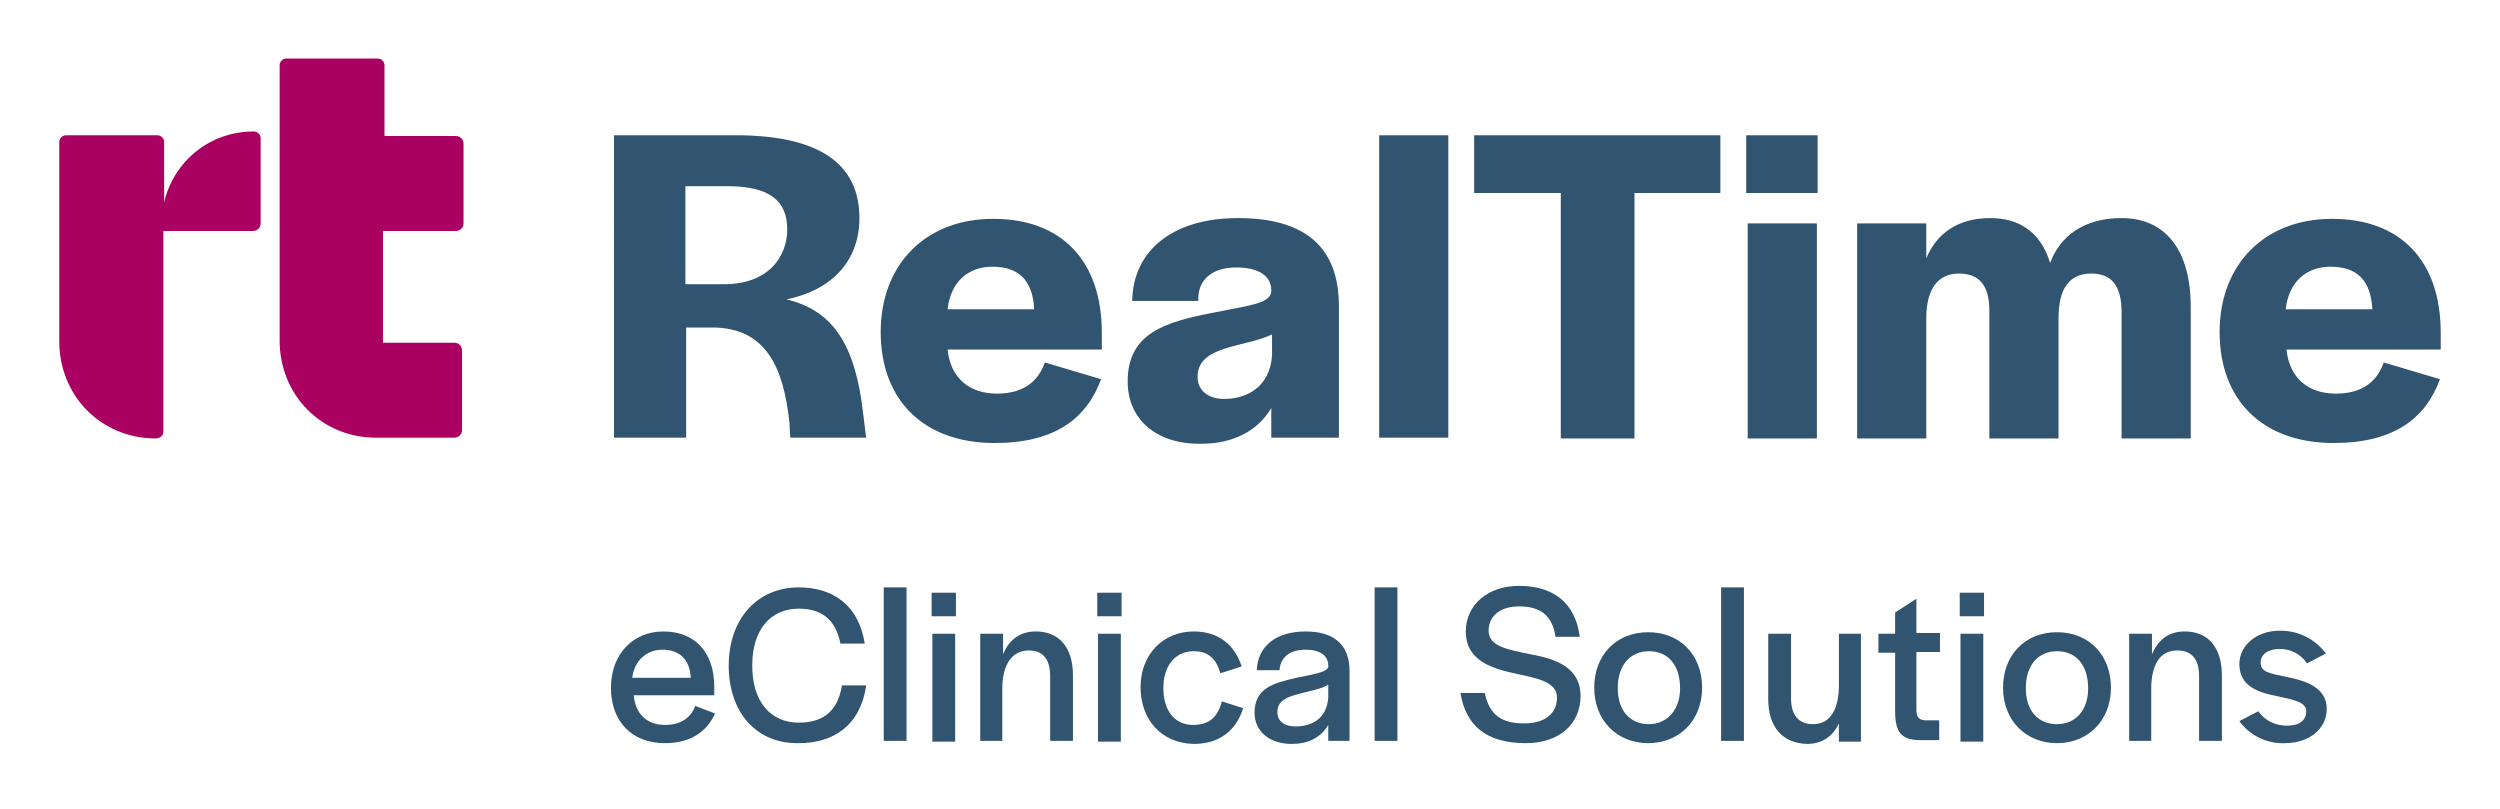 <svg xmlns="http://www.w3.org/2000/svg" xmlns:xlink="http://www.w3.org/1999/xlink" id="Layer_1" x="0px" y="0px" viewBox="0 0 329 106.4" style="enable-background:new 0 0 329 106.4;" xml:space="preserve"><style type="text/css">	.st0{fill:#AA0061;}	.st1{fill:#315470;}</style><g>	<path class="st0" d="M34.3,18.2v11.2c0,0.6-0.5,1-1,1H21.5v26.4c0,0.5-0.4,0.9-1,0.9c-7.2,0-12.7-5.6-12.7-12.8V18.7  c0-0.5,0.4-0.9,0.9-0.9h12c0.5,0,0.9,0.4,0.9,0.9v7.9c1.3-5.4,6-9.3,11.8-9.3C33.9,17.3,34.3,17.7,34.3,18.2z M50.4,30.4v14.7h9.4  c0.6,0,1,0.5,1,1v10.5c0,0.6-0.5,1-1,1H49.5c-7.2,0-12.7-5.6-12.7-12.8V8.6c0-0.5,0.4-0.9,0.9-0.9h12c0.5,0,0.9,0.4,0.9,0.9v9.3H60  c0.6,0,1,0.5,1,1v10.5c0,0.6-0.5,1-1,1H50.4z"></path>	<g>		<g>			<g>				<path class="st1" d="M80.4,90.5c0-4.4,2.9-7.4,6.9-7.4c4.2,0,6.7,2.8,6.7,7.3v1.1H83.4c0.2,2.4,1.7,3.9,4.1,3.9s3.5-1.2,4-2.5     l2.6,1c-1,2.2-3,3.9-6.6,3.9C83.1,97.8,80.4,94.9,80.4,90.5z M90.9,89.2c-0.1-2.4-1.5-3.7-3.7-3.7c-2.1,0-3.7,1.4-4,3.7H90.9z"></path>				<path class="st1" d="M95.9,87.6c0-6.2,3.8-10.3,9.2-10.3c4.5,0,7.9,2.3,8.7,7.4h-3.2c-0.7-3.5-2.8-4.6-5.5-4.6     c-3.7,0-6.1,2.8-6.1,7.4v0.2c0,4.6,2.4,7.4,6.1,7.4c2.9,0,5.1-1.2,5.7-4.9h3.2c-0.8,5.3-4.3,7.6-8.9,7.6     C99.6,97.9,95.9,93.8,95.9,87.6z"></path>				<path class="st1" d="M116.3,77.3h3v20.2h-3V77.3z"></path>				<path class="st1" d="M122.6,78h3.2v3.1h-3.2V78z M122.7,83.4h3v14.2h-3V83.4z"></path>				<path class="st1" d="M129.1,83.4h2.9v2.7c0.8-1.9,2.2-3,4.3-3c3.1,0,4.9,2.1,4.9,5.8v8.6h-3V89c0-2.2-0.9-3.4-2.8-3.4     c-2.2,0-3.5,1.8-3.5,5.1v6.8H129V83.4H129.1z"></path>				<path class="st1" d="M144.4,78h3.2v3.1h-3.2V78z M144.5,83.4h3v14.2h-3V83.4z"></path>				<path class="st1" d="M150.1,90.4c0-4.2,2.9-7.3,7-7.3c3.3,0,5.4,1.8,6.3,4.6l-2.8,0.9c-0.5-1.8-1.5-2.9-3.5-2.9     c-2.5,0-4,2-4,4.8v0.1c0,2.8,1.4,4.8,3.9,4.8c2.3,0,3.3-1.2,3.8-3.1l2.8,0.9c-0.9,2.9-3.1,4.7-6.5,4.7     C152.8,97.8,150.1,94.7,150.1,90.4z"></path>				<path class="st1" d="M165.1,93.8c0-3.2,2.4-3.9,5.5-4.6c2.4-0.5,3.9-0.7,4.2-1.4v-0.2c0-1.2-0.9-2.1-3-2.1s-3.2,1-3.4,2.5v0.2     h-3c0.1-3.2,2.6-5.1,6.4-5.1c3.6,0,5.8,1.6,5.8,5.2v7v2.2h-2.8v-2.1c-1,1.7-2.7,2.5-4.8,2.5C167,97.9,165.1,96.2,165.1,93.8z      M174.8,91.8v-1.7c-0.9,0.6-2.4,0.8-3.8,1.2c-1.6,0.4-2.9,0.9-2.9,2.4c0,1.2,0.9,1.9,2.4,1.9C172.6,95.6,174.6,94.6,174.8,91.8z     "></path>				<path class="st1" d="M180.9,77.3h3v20.2h-3V77.3z"></path>				<path class="st1" d="M192.2,91.2h3.2c0.6,2.9,2.2,4,5.2,4c2.7,0,4.3-1.3,4.3-3.4c0-2-2.4-2.5-5.2-3.1c-3.3-0.7-6.8-1.7-6.8-5.6     c0-3.5,2.9-6,7-6c4.5,0,7.4,2.2,8,6.7h-3.2c-0.4-2.9-2.1-4-4.8-4c-2.5,0-4,1.3-4,3.2c0,2.1,2.6,2.5,5.5,3.1     c3.3,0.6,6.6,1.7,6.6,5.5c0,3.6-2.7,6.2-7.2,6.2C195.6,97.8,192.9,95.5,192.2,91.2z"></path>				<path class="st1" d="M209.8,90.5c0-4.3,2.9-7.3,7.1-7.3s7.1,3,7.1,7.3s-3,7.3-7.1,7.3S209.8,94.8,209.8,90.5z M221.1,90.6     L221.1,90.6c0-3.1-1.6-4.9-4.1-4.9s-4.1,1.9-4.1,4.8v0.1c0,2.9,1.6,4.7,4.1,4.7C219.4,95.3,221.1,93.4,221.1,90.6z"></path>				<path class="st1" d="M226.5,77.3h3v20.2h-3V77.3z"></path>				<path class="st1" d="M232.7,92v-8.6h3v8.5c0,2.2,1,3.4,2.9,3.4c2.3,0,3.4-2,3.4-5.1v-6.8h2.9v14.2H242v-2.4     c-0.8,1.7-2.2,2.7-4.2,2.7C234.5,97.8,232.7,95.6,232.7,92z"></path>				<path class="st1" d="M249.4,94v-8.1h-2.2v-2.5h2.2v-2.8l2.8-1.8v4.5h3.1v2.5h-3.1v7.7c0,0.9,0.4,1.3,1.3,1.3h1.7v2.6h-2.5     C250.1,97.4,249.5,96.2,249.4,94z"></path>				<path class="st1" d="M257.9,78h3.2v3.1h-3.2V78z M258,83.4h3v14.2h-3V83.4z"></path>				<path class="st1" d="M263.6,90.5c0-4.3,2.9-7.3,7.1-7.3s7.1,3,7.1,7.3s-3,7.3-7.1,7.3S263.6,94.8,263.6,90.5z M274.8,90.6     L274.8,90.6c0-3.1-1.6-4.9-4.1-4.9s-4.1,1.9-4.1,4.8v0.1c0,2.9,1.6,4.7,4.1,4.7C273.2,95.3,274.8,93.4,274.8,90.6z"></path>				<path class="st1" d="M280.3,83.4h2.9v2.7c0.8-1.9,2.2-3,4.3-3c3.1,0,4.9,2.1,4.9,5.8v8.6h-3V89c0-2.2-0.9-3.4-2.9-3.4     c-2.2,0-3.4,1.8-3.4,5.1v6.8h-2.9V83.4H280.3z"></path>				<path class="st1" d="M294.7,94.9l2.5-1.3c0.9,1.3,2.3,1.9,3.8,1.9c1.6,0,2.5-0.7,2.5-1.9c0-1.2-1.6-1.5-3.9-2     c-2.6-0.5-4.9-1.4-4.9-4.2c0-2.5,2.3-4.4,5.3-4.4c2.7,0,4.7,1.2,6.1,3l-2.5,1.3c-0.8-1.2-2.1-1.9-3.6-1.9s-2.5,0.7-2.5,1.8     c0,1.2,1,1.4,3.5,1.9s5.2,1.4,5.2,4.2c0,2.6-2.3,4.5-5.5,4.5C298.2,97.9,296,96.7,294.7,94.9z"></path>			</g>		</g>		<path class="st1" d="M80.8,17.8h16c12.2,0,16.3,4.6,16.3,10.9c0,5.7-3.7,9.5-9.6,10.7c6.3,1.5,9.1,6.2,10.1,15.1   c0.1,0.7,0.3,2.6,0.4,3.1h-10c0-0.1-0.1-1.4-0.1-1.9c-0.8-7.7-3.3-12.5-10-12.6h-3.6v14.5h-9.5C80.8,57.6,80.8,17.8,80.8,17.8z    M95.3,37.4c5.9,0,8.3-3.7,8.3-7.2c0-3.7-2.2-5.7-7.9-5.7h-5.5v12.9H95.3z M115.9,43.7c0-8.9,5.9-14.9,14.8-14.9   c9.1,0,14.3,5.6,14.3,15V46h-20.3c0.4,3.8,2.9,5.8,6.5,5.8c3.7,0,5.5-1.8,6.3-4.1l7.4,2.2c-1.9,5.2-6.1,8.4-14,8.4   C121.5,58.3,115.9,52.6,115.9,43.7z M136.1,40.7c-0.2-3.8-2-5.6-5.5-5.6c-3.2,0-5.5,2-5.9,5.6H136.1z M148.4,50.2   c0-6.4,5-7.8,11-9c4.9-1,7.7-1.2,7.9-2.8v-0.2c0-1.7-1.4-3-4.6-3c-3.2,0-4.9,1.6-5,3.9v0.5H149c0.1-6.6,5.3-10.9,13.9-10.9   c8.5,0,13.3,3.5,13.3,11.6v17.3h-8.9v-3.9c-1.7,2.9-4.9,4.7-9.2,4.7C152.2,58.5,148.4,55.2,148.4,50.2z M167.4,46.8V44   c-1.4,0.7-3.4,1.1-5.3,1.6c-2.5,0.7-4.5,1.6-4.5,4c0,1.7,1.3,2.9,3.5,2.9C164,52.5,167.1,51,167.4,46.8z M181.5,17.8h9.1v39.8   h-9.1V17.8z M205.4,25.4H194v-7.6h32.4v7.6h-11.3v32.3h-9.7V25.4z M229.8,17.8h9.4v7.6h-9.4V17.8z M230,29.4h9.1v28.3H230V29.4z    M244.4,29.4h9.1V34c1.4-3.4,4.3-5.3,8.4-5.3c3.7,0,6.6,1.7,7.9,5.9c1.3-3.5,4.4-5.9,9.4-5.9c5.7,0,9.1,4.1,9.1,11.7v17.3h-9.1   V41.1c0-3.5-1.3-5.1-4-5.1c-2.9,0-4.3,2-4.3,5.9v15.8h-9.1V40.9c0-3.3-1.3-4.9-4-4.9c-2.6,0-4.3,1.8-4.3,5.9v15.8h-9.1V29.4z    M292.1,43.7c0-8.9,5.9-14.9,14.8-14.9c9.1,0,14.3,5.6,14.3,15V46h-20.3c0.4,3.8,2.9,5.8,6.5,5.8c3.7,0,5.5-1.8,6.3-4.1l7.4,2.2   c-1.9,5.2-6.1,8.4-14,8.4C297.7,58.3,292.1,52.6,292.1,43.7z M312.2,40.7c-0.2-3.8-2-5.6-5.5-5.6c-3.2,0-5.5,2-5.9,5.6H312.2z"></path>	</g></g></svg>